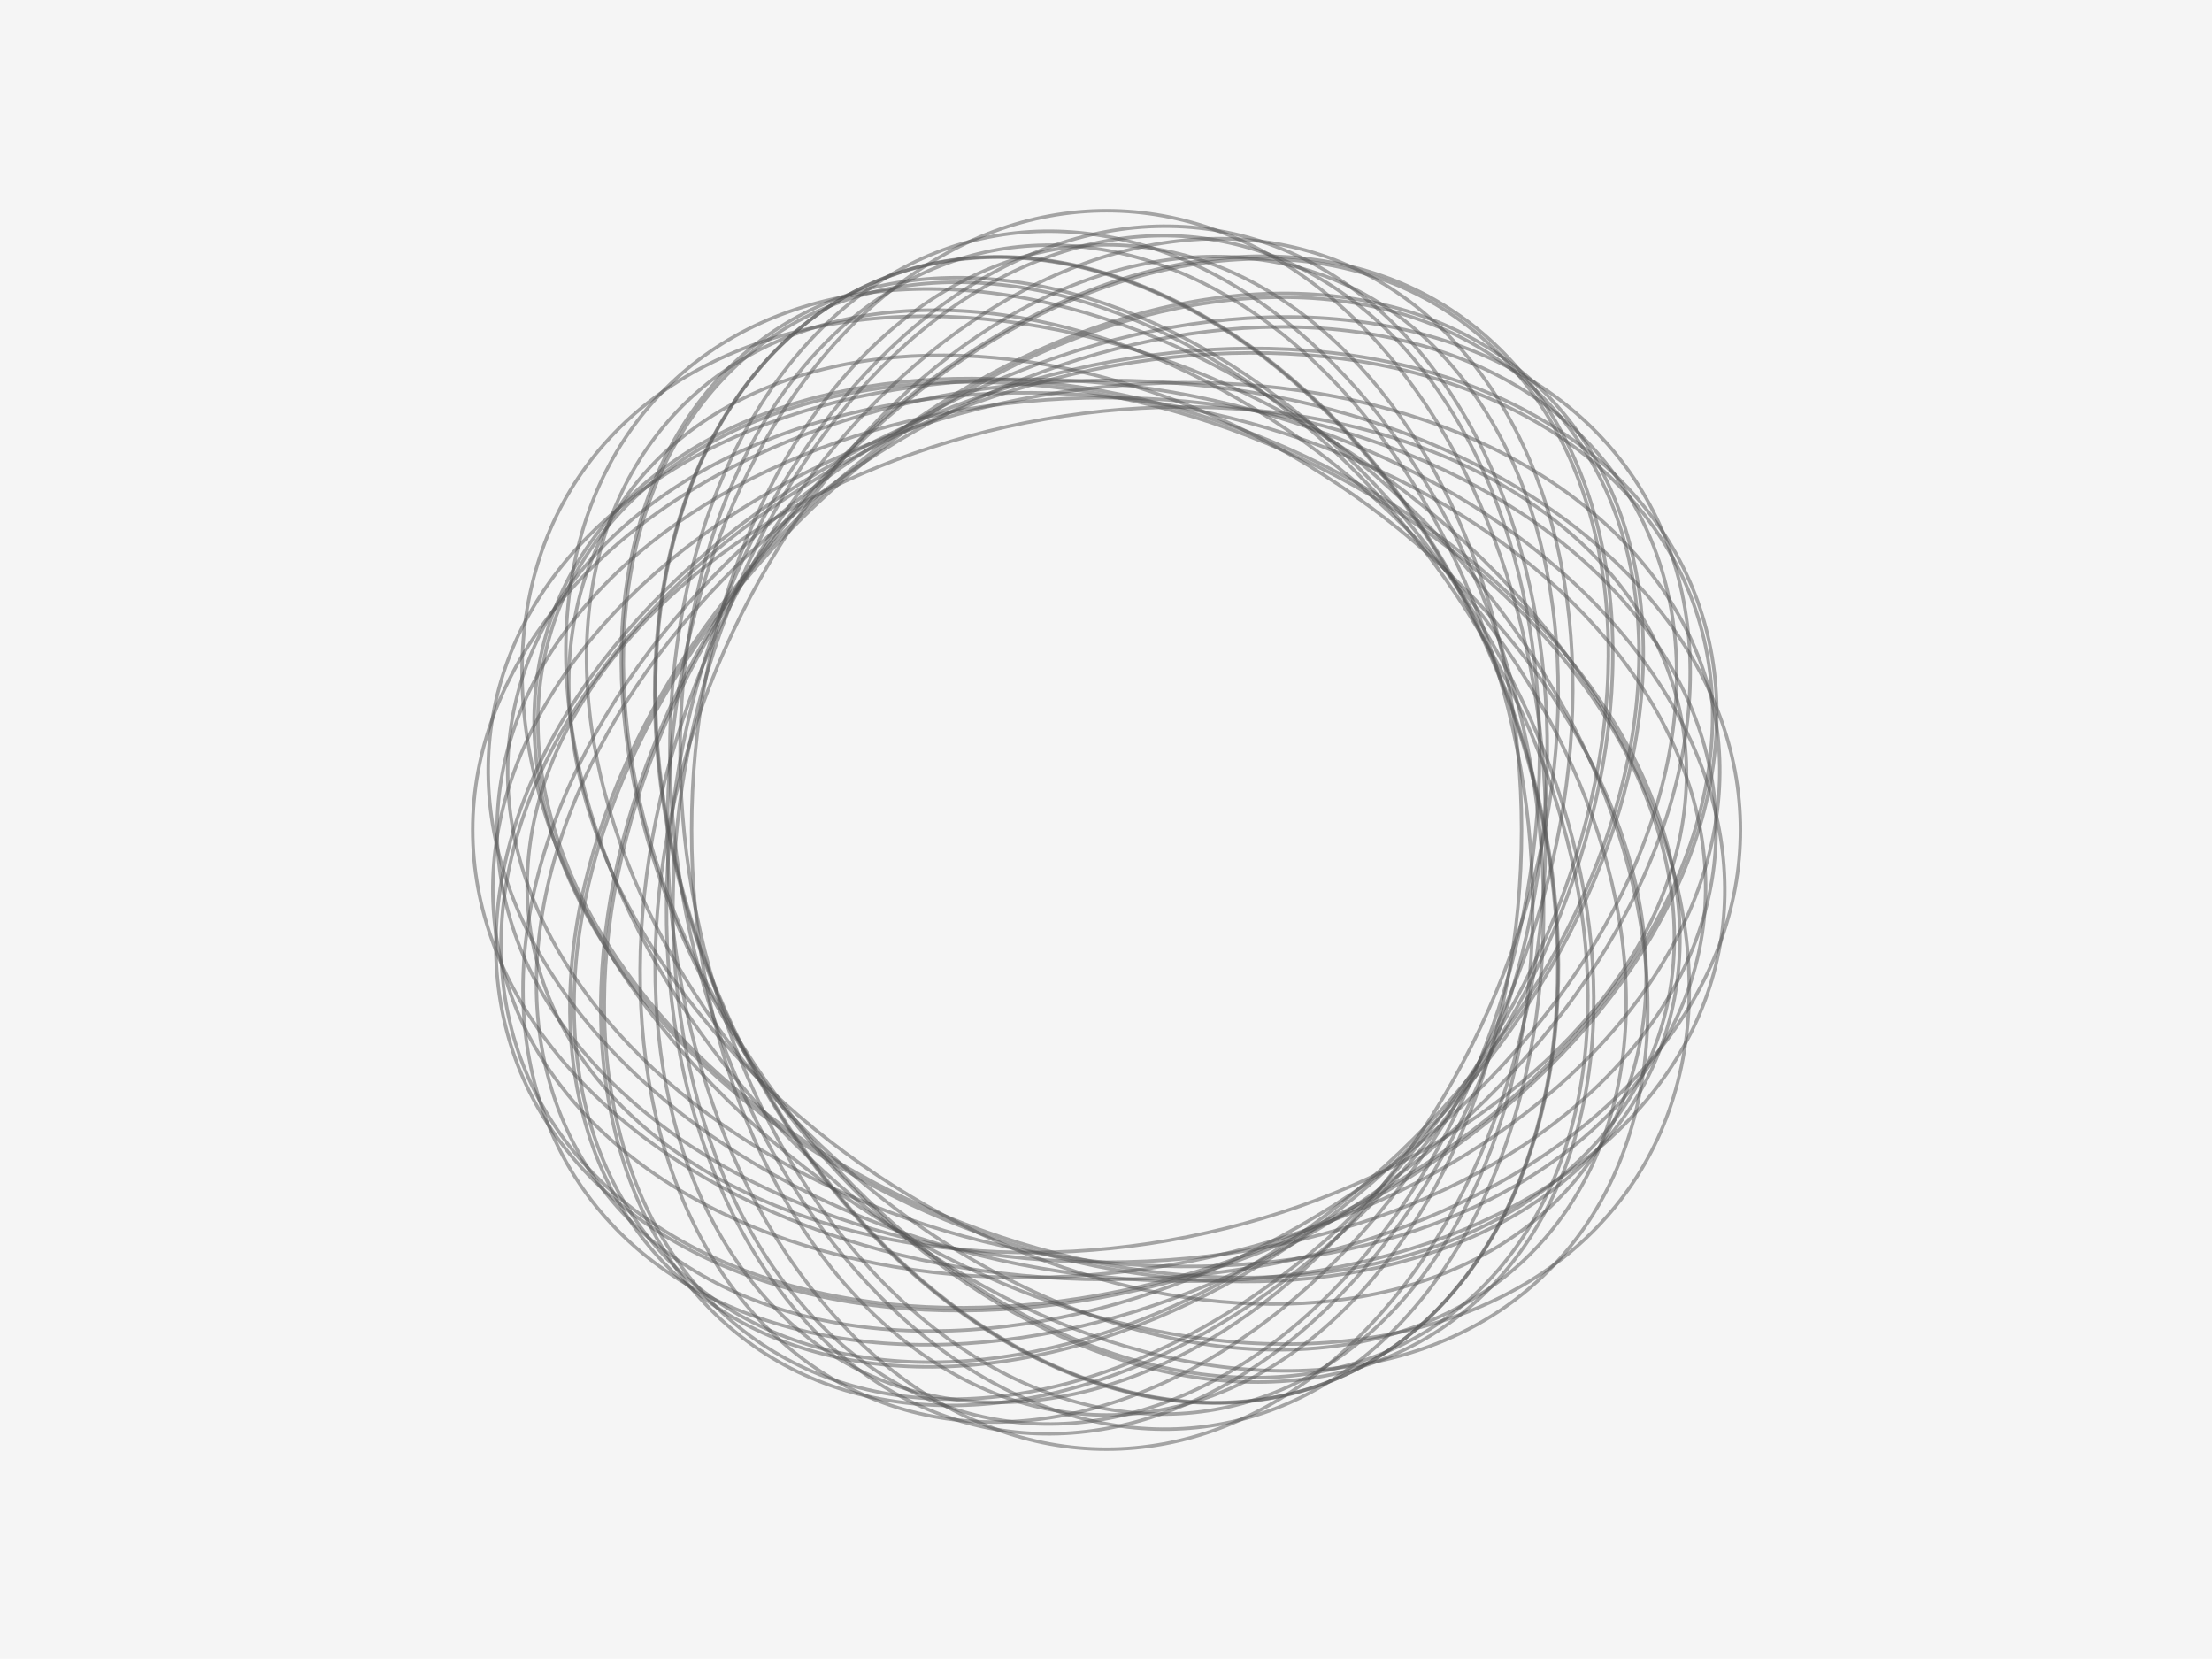 <svg height="479.667" version="1.1" width="639.667" xmlns="http://www.w3.org/2000/svg" style="overflow: hidden; position: relative; left: -0.333px; top: -0.651px;"><desc style="-webkit-tap-highlight-color: rgba(0, 0, 0, 0);">Created with Raphaël 2.0.1</desc><defs style="-webkit-tap-highlight-color: rgba(0, 0, 0, 0);"></defs><rect x="0" y="0" width="639.667" height="479.667" r="0" rx="0" ry="0" fill="#f5f5f5" stroke="none" style="-webkit-tap-highlight-color: rgba(0, 0, 0, 0);"></rect><ellipse cx="320" cy="240" rx="127" ry="179.07" fill="none" stroke="#555555" transform="matrix(1,0,0,1,0,0)" stroke-width="1" opacity="0.5" style="-webkit-tap-highlight-color: rgba(0, 0, 0, 0); opacity: 0.5;"></ellipse><ellipse cx="320" cy="240" rx="125" ry="176.25" fill="none" stroke="#555555" transform="matrix(0.981,0.195,-0.195,0.981,52.97,-57.817)" stroke-width="1" opacity="0.5" style="-webkit-tap-highlight-color: rgba(0, 0, 0, 0); opacity: 0.5;"></ellipse><ellipse cx="320" cy="240" rx="126" ry="177.66" fill="none" stroke="#555555" transform="matrix(0.924,0.383,-0.383,0.924,116.203,-104.19)" stroke-width="1" opacity="0.5" style="-webkit-tap-highlight-color: rgba(0, 0, 0, 0); opacity: 0.5;"></ellipse><ellipse cx="320" cy="240" rx="128" ry="180.48" fill="none" stroke="#555555" transform="matrix(0.832,0.556,-0.556,0.832,187.267,-137.335)" stroke-width="1" opacity="0.5" style="-webkit-tap-highlight-color: rgba(0, 0, 0, 0); opacity: 0.5;"></ellipse><ellipse cx="320" cy="240" rx="126" ry="177.66" fill="none" stroke="#555555" transform="matrix(0.707,0.707,-0.707,0.707,263.432,-155.98)" stroke-width="1" opacity="0.5" style="-webkit-tap-highlight-color: rgba(0, 0, 0, 0); opacity: 0.5;"></ellipse><ellipse cx="320" cy="240" rx="130" ry="183.3" fill="none" stroke="#555555" transform="matrix(0.556,0.832,-0.832,0.556,341.77,-159.407)" stroke-width="1" opacity="0.5" style="-webkit-tap-highlight-color: rgba(0, 0, 0, 0); opacity: 0.5;"></ellipse><ellipse cx="320" cy="240" rx="129" ry="181.89" fill="none" stroke="#555555" transform="matrix(0.383,0.924,-0.924,0.383,419.272,-147.486)" stroke-width="1" opacity="0.5" style="-webkit-tap-highlight-color: rgba(0, 0, 0, 0); opacity: 0.5;"></ellipse><ellipse cx="320" cy="240" rx="127" ry="179.07" fill="none" stroke="#555555" transform="matrix(0.195,0.981,-0.981,0.195,492.96,-120.673)" stroke-width="1" opacity="0.5" style="-webkit-tap-highlight-color: rgba(0, 0, 0, 0); opacity: 0.5;"></ellipse><ellipse cx="320" cy="240" rx="125" ry="176.25" fill="none" stroke="#555555" transform="matrix(0,1,-1,0,560,-80)" stroke-width="1" opacity="0.5" style="-webkit-tap-highlight-color: rgba(0, 0, 0, 0); opacity: 0.5;"></ellipse><ellipse cx="320" cy="240" rx="128" ry="180.48" fill="none" stroke="#555555" transform="matrix(-0.195,0.981,-0.981,-0.195,617.817,-27.03)" stroke-width="1" opacity="0.5" style="-webkit-tap-highlight-color: rgba(0, 0, 0, 0); opacity: 0.5;"></ellipse><ellipse cx="320" cy="240" rx="121" ry="170.61" fill="none" stroke="#555555" transform="matrix(-0.383,0.924,-0.924,-0.383,664.19,36.203)" stroke-width="1" opacity="0.5" style="-webkit-tap-highlight-color: rgba(0, 0, 0, 0); opacity: 0.5;"></ellipse><ellipse cx="320" cy="240" rx="130" ry="183.3" fill="none" stroke="#555555" transform="matrix(-0.556,0.832,-0.832,-0.556,697.335,107.267)" stroke-width="1" opacity="0.5" style="-webkit-tap-highlight-color: rgba(0, 0, 0, 0); opacity: 0.5;"></ellipse><ellipse cx="320" cy="240" rx="128" ry="180.48" fill="none" stroke="#555555" transform="matrix(-0.707,0.707,-0.707,-0.707,715.98,183.431)" stroke-width="1" opacity="0.5" style="-webkit-tap-highlight-color: rgba(0, 0, 0, 0); opacity: 0.5;"></ellipse><ellipse cx="320" cy="240" rx="122" ry="172.02" fill="none" stroke="#555555" transform="matrix(-0.832,0.556,-0.556,-0.832,719.407,261.77)" stroke-width="1" opacity="0.5" style="-webkit-tap-highlight-color: rgba(0, 0, 0, 0); opacity: 0.5;"></ellipse><ellipse cx="320" cy="240" rx="122" ry="172.02" fill="none" stroke="#555555" transform="matrix(-0.924,0.383,-0.383,-0.924,707.486,339.272)" stroke-width="1" opacity="0.5" style="-webkit-tap-highlight-color: rgba(0, 0, 0, 0); opacity: 0.5;"></ellipse><ellipse cx="320" cy="240" rx="121" ry="170.61" fill="none" stroke="#555555" transform="matrix(-0.981,0.195,-0.195,-0.981,680.673,412.96)" stroke-width="1" opacity="0.5" style="-webkit-tap-highlight-color: rgba(0, 0, 0, 0); opacity: 0.5;"></ellipse><ellipse cx="320" cy="240" rx="120" ry="169.2" fill="none" stroke="#555555" transform="matrix(-1,0,0,-1,640,480)" stroke-width="1" opacity="0.5" style="-webkit-tap-highlight-color: rgba(0, 0, 0, 0); opacity: 0.5;"></ellipse><ellipse cx="320" cy="240" rx="123" ry="173.43" fill="none" stroke="#555555" transform="matrix(-0.981,-0.195,0.195,-0.981,587.03,537.817)" stroke-width="1" opacity="0.5" style="-webkit-tap-highlight-color: rgba(0, 0, 0, 0); opacity: 0.5;"></ellipse><ellipse cx="320" cy="240" rx="122" ry="172.02" fill="none" stroke="#555555" transform="matrix(-0.924,-0.383,0.383,-0.924,523.797,584.19)" stroke-width="1" opacity="0.5" style="-webkit-tap-highlight-color: rgba(0, 0, 0, 0); opacity: 0.5;"></ellipse><ellipse cx="320" cy="240" rx="127" ry="179.07" fill="none" stroke="#555555" transform="matrix(-0.832,-0.556,0.556,-0.832,452.733,617.335)" stroke-width="1" opacity="0.5" style="-webkit-tap-highlight-color: rgba(0, 0, 0, 0); opacity: 0.5;"></ellipse><ellipse cx="320" cy="240" rx="127" ry="179.07" fill="none" stroke="#555555" transform="matrix(-0.707,-0.707,0.707,-0.707,376.568,635.98)" stroke-width="1" opacity="0.5" style="-webkit-tap-highlight-color: rgba(0, 0, 0, 0); opacity: 0.5;"></ellipse><ellipse cx="320" cy="240" rx="127" ry="179.07" fill="none" stroke="#555555" transform="matrix(-0.556,-0.832,0.832,-0.556,298.23,639.407)" stroke-width="1" opacity="0.5" style="-webkit-tap-highlight-color: rgba(0, 0, 0, 0); opacity: 0.5;"></ellipse><ellipse cx="320" cy="240" rx="130" ry="183.3" fill="none" stroke="#555555" transform="matrix(-0.383,-0.924,0.924,-0.383,220.728,627.486)" stroke-width="1" opacity="0.5" style="-webkit-tap-highlight-color: rgba(0, 0, 0, 0); opacity: 0.5;"></ellipse><ellipse cx="320" cy="240" rx="120" ry="169.2" fill="none" stroke="#555555" transform="matrix(-0.195,-0.981,0.981,-0.195,147.04,600.673)" stroke-width="1" opacity="0.5" style="-webkit-tap-highlight-color: rgba(0, 0, 0, 0); opacity: 0.5;"></ellipse><ellipse cx="320" cy="240" rx="130" ry="183.3" fill="none" stroke="#555555" transform="matrix(0,-1,1,0,80,560)" stroke-width="1" opacity="0.5" style="-webkit-tap-highlight-color: rgba(0, 0, 0, 0); opacity: 0.5;"></ellipse><ellipse cx="320" cy="240" rx="124" ry="174.84" fill="none" stroke="#555555" transform="matrix(0.195,-0.981,0.981,0.195,22.183,507.03)" stroke-width="1" opacity="0.5" style="-webkit-tap-highlight-color: rgba(0, 0, 0, 0); opacity: 0.5;"></ellipse><ellipse cx="320" cy="240" rx="122" ry="172.02" fill="none" stroke="#555555" transform="matrix(0.383,-0.924,0.924,0.383,-24.19,443.797)" stroke-width="1" opacity="0.5" style="-webkit-tap-highlight-color: rgba(0, 0, 0, 0); opacity: 0.5;"></ellipse><ellipse cx="320" cy="240" rx="120" ry="169.2" fill="none" stroke="#555555" transform="matrix(0.556,-0.832,0.832,0.556,-57.335,372.733)" stroke-width="1" opacity="0.5" style="-webkit-tap-highlight-color: rgba(0, 0, 0, 0); opacity: 0.5;"></ellipse><ellipse cx="320" cy="240" rx="123" ry="173.43" fill="none" stroke="#555555" transform="matrix(0.707,-0.707,0.707,0.707,-75.98,296.568)" stroke-width="1" opacity="0.5" style="-webkit-tap-highlight-color: rgba(0, 0, 0, 0); opacity: 0.5;"></ellipse><ellipse cx="320" cy="240" rx="123" ry="173.43" fill="none" stroke="#555555" transform="matrix(0.832,-0.556,0.556,0.832,-79.407,218.23)" stroke-width="1" opacity="0.5" style="-webkit-tap-highlight-color: rgba(0, 0, 0, 0); opacity: 0.5;"></ellipse><ellipse cx="320" cy="240" rx="122" ry="172.02" fill="none" stroke="#555555" transform="matrix(0.924,-0.383,0.383,0.924,-67.486,140.728)" stroke-width="1" opacity="0.5" style="-webkit-tap-highlight-color: rgba(0, 0, 0, 0); opacity: 0.5;"></ellipse><ellipse cx="320" cy="240" rx="124" ry="174.84" fill="none" stroke="#555555" transform="matrix(0.981,-0.195,0.195,0.981,-40.673,67.04)" stroke-width="1" opacity="0.5" style="-webkit-tap-highlight-color: rgba(0, 0, 0, 0); opacity: 0.5;"></ellipse></svg>